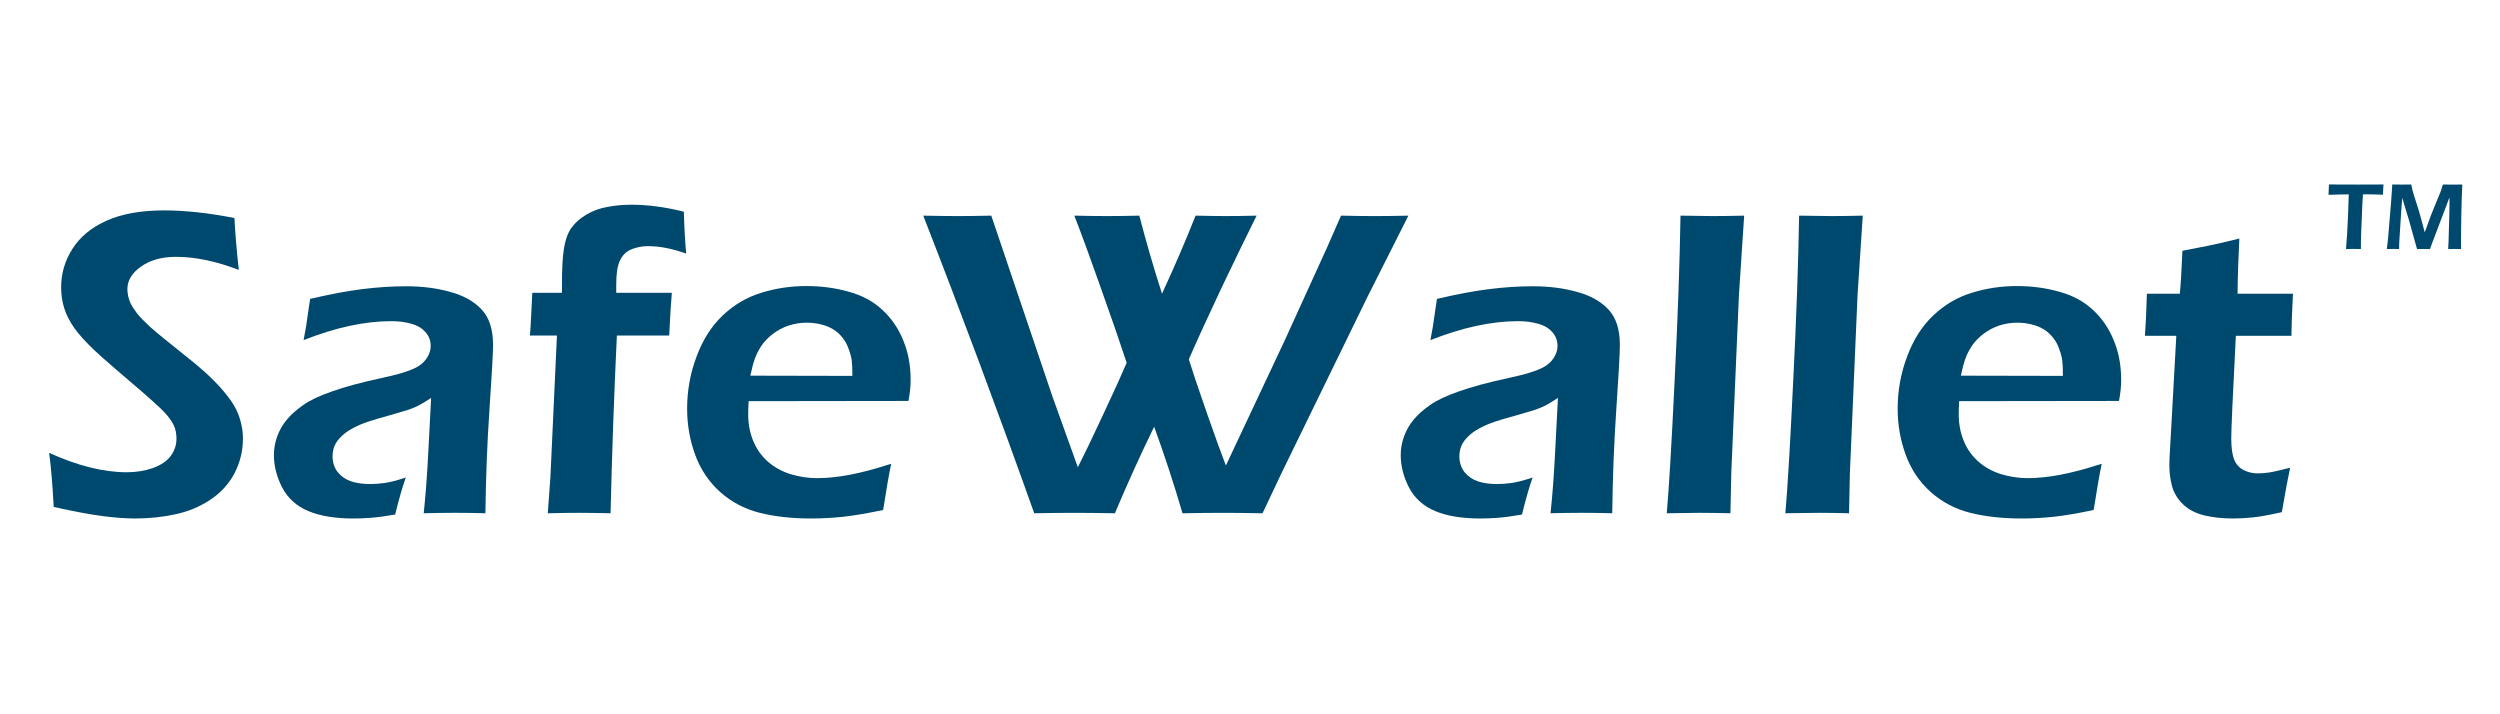 <?xml version="1.0" encoding="UTF-8" standalone="no"?>
<svg
   xmlns:dc="http://purl.org/dc/elements/1.1/"
   xmlns:cc="http://creativecommons.org/ns#"
   xmlns:rdf="http://www.w3.org/1999/02/22-rdf-syntax-ns#"
   xmlns:svg="http://www.w3.org/2000/svg"
   xmlns="http://www.w3.org/2000/svg"
   xmlns:sodipodi="http://sodipodi.sourceforge.net/DTD/sodipodi-0.dtd"
   xmlns:inkscape="http://www.inkscape.org/namespaces/inkscape"
   width="210"
   height="60"
   version="1.1"
   id="svg39"
   sodipodi:docname="safecoin-logo-side.svg"
   inkscape:version="0.92.2 (5c3e80d, 2017-08-06)">
  <defs
     id="defs43" />
  <sodipodi:namedview
     pagecolor="#ffffff"
     bordercolor="#666666"
     borderopacity="1"
     objecttolerance="10"
     gridtolerance="10"
     guidetolerance="10"
     inkscape:pageopacity="0"
     inkscape:pageshadow="2"
     inkscape:window-width="1920"
     inkscape:window-height="1001"
     id="namedview41"
     showgrid="false"
     inkscape:measure-start="-11.0833,61.25"
     inkscape:measure-end="-11.6667,-1.16667"
     inkscape:zoom="1.7142857"
     inkscape:cx="105"
     inkscape:cy="30"
     inkscape:window-x="-9"
     inkscape:window-y="-9"
     inkscape:window-maximized="1"
     inkscape:current-layer="svg39" />
  <g
     id="g5">
    <title
       id="title2">background</title>
    <path
       style="fill:none"
       d="M -1,-1 H 211 V 61 H -1 Z"
       id="canvas_background" />
  </g>
  <g
     aria-label="SafeWallet"
     style="font-style:normal;font-variant:normal;font-weight:normal;font-stretch:normal;font-size:37.509px;line-height:1.25;font-family:'Eras Demi ITC';-inkscape-font-specification:'Eras Demi ITC';letter-spacing:0px;word-spacing:0px;fill:#00496e;fill-opacity:1;stroke:none;stroke-width:0.938"
     id="text854">
    <path
       d="m 4.512,42.581 q -0.147,-2.784 -0.385,-4.542 3.59,1.63 6.52,1.63 1.172,0 2.179,-0.348 1.026,-0.366 1.502,-1.007 0.495,-0.659 0.495,-1.465 0,-0.623 -0.22,-1.117 -0.33,-0.678 -1.099,-1.41 Q 12.443,33.314 9.714,31.006 8.413,29.889 7.919,29.413 6.82,28.369 6.234,27.545 5.648,26.702 5.391,25.878 5.135,25.054 5.135,24.12 q 0,-1.722 0.952,-3.223 0.971,-1.52 2.875,-2.363 1.923,-0.861 4.835,-0.861 2.619,0 5.897,0.641 0.092,1.905 0.366,4.359 -2.857,-1.099 -5.275,-1.099 -1.795,0 -2.949,0.824 -1.136,0.806 -1.136,1.886 0,0.293 0.073,0.623 0.073,0.311 0.22,0.623 0.147,0.293 0.513,0.788 0.385,0.476 1.099,1.136 0.733,0.641 1.245,1.044 l 2.546,2.051 q 0.861,0.714 1.538,1.392 0.678,0.678 1.154,1.3 0.495,0.623 0.769,1.19 0.275,0.568 0.403,1.172 0.147,0.586 0.147,1.245 0,1.538 -0.714,2.912 -0.714,1.355 -2.051,2.234 -1.337,0.879 -2.93,1.209 -1.593,0.348 -3.37,0.348 -1.172,0 -2.729,-0.201 -1.557,-0.201 -4.103,-0.769 z"
       style="fill:#00496e;fill-opacity:1;stroke-width:0.938"
       id="path861" />
    <path
       d="m 25.501,28.57 q 0.256,-1.319 0.311,-1.85 0.073,-0.531 0.238,-1.612 2.491,-0.586 4.396,-0.824 1.905,-0.238 3.681,-0.238 2.015,0 3.7,0.476 1.685,0.458 2.637,1.484 0.952,1.026 0.952,2.949 0,1.044 -0.293,5.33 -0.293,4.267 -0.348,8.828 -1.392,-0.037 -2.564,-0.037 -1.117,0 -2.619,0.037 0.238,-2.216 0.385,-5.128 l 0.238,-4.56 q -0.696,0.458 -1.062,0.641 -0.366,0.183 -0.824,0.348 -0.458,0.147 -1.612,0.476 -1.154,0.311 -1.85,0.549 -0.696,0.238 -1.264,0.549 -0.549,0.293 -0.934,0.678 -0.385,0.366 -0.568,0.788 -0.165,0.403 -0.165,0.879 0,0.769 0.44,1.337 0.458,0.549 1.136,0.769 0.678,0.22 1.593,0.22 0.586,0 1.227,-0.092 0.659,-0.092 1.758,-0.458 -0.385,1.044 -0.897,3.114 -1.3,0.22 -2.07,0.275 -0.769,0.055 -1.429,0.055 -2.308,0 -3.791,-0.623 -1.484,-0.623 -2.198,-1.978 -0.696,-1.355 -0.696,-2.729 0,-0.788 0.275,-1.557 0.275,-0.769 0.806,-1.41 0.531,-0.641 1.374,-1.227 0.842,-0.604 2.436,-1.154 1.593,-0.568 4.212,-1.136 0.696,-0.147 1.447,-0.348 0.751,-0.22 1.19,-0.421 0.458,-0.201 0.788,-0.513 0.33,-0.33 0.476,-0.678 0.165,-0.348 0.165,-0.714 0,-0.714 -0.476,-1.209 -0.458,-0.495 -1.209,-0.678 -0.733,-0.201 -1.63,-0.201 -3.333,0 -7.363,1.593 z"
       style="fill:#00496e;fill-opacity:1;stroke-width:0.938"
       id="path863" />
    <path
       d="m 46.014,43.113 0.22,-3.022 0.549,-11.905 H 44.512 q 0.055,-0.549 0.11,-1.777 0.073,-1.245 0.092,-1.813 h 2.491 v -0.733 q 0,-1.96 0.165,-2.985 0.165,-1.044 0.604,-1.703 0.458,-0.659 1.264,-1.136 0.824,-0.495 1.795,-0.659 0.971,-0.183 1.996,-0.183 2.088,0 4.414,0.586 0.055,2.051 0.201,3.517 -1.758,-0.623 -3.205,-0.623 -0.568,0 -1.044,0.147 -0.476,0.128 -0.788,0.366 -0.293,0.238 -0.495,0.623 -0.201,0.385 -0.275,0.916 -0.073,0.513 -0.073,1.19 v 0.678 h 4.67 q -0.11,1.264 -0.22,3.59 h -4.396 q -0.348,7.289 -0.531,14.927 -1.667,-0.037 -2.656,-0.037 -1.007,0 -2.619,0.037 z"
       style="fill:#00496e;fill-opacity:1;stroke-width:0.938"
       id="path865" />
    <path
       d="m 74.861,38.955 q -0.238,1.081 -0.678,3.883 -1.978,0.421 -3.333,0.568 -1.355,0.147 -2.729,0.147 -2.399,0 -4.304,-0.476 -1.886,-0.476 -3.315,-1.74 -1.429,-1.282 -2.106,-3.132 -0.678,-1.85 -0.678,-3.883 0,-2.253 0.788,-4.359 0.788,-2.125 2.198,-3.462 1.429,-1.355 3.242,-1.905 1.813,-0.568 3.791,-0.568 1.868,0 3.553,0.476 1.685,0.458 2.821,1.52 1.154,1.062 1.758,2.564 0.623,1.484 0.623,3.315 0,0.861 -0.183,1.777 l -13.425,0.018 q -0.037,0.678 -0.037,1.081 0,1.227 0.421,2.253 0.421,1.026 1.227,1.74 0.806,0.714 1.923,1.062 1.117,0.33 2.198,0.33 1.264,0 2.729,-0.275 1.484,-0.275 3.517,-0.934 z m -11.832,-7.399 8.571,0.018 q 0,-0.879 -0.055,-1.3 -0.055,-0.421 -0.256,-0.952 -0.183,-0.549 -0.513,-0.952 -0.33,-0.421 -0.769,-0.696 -0.44,-0.275 -1.026,-0.421 -0.568,-0.147 -1.227,-0.147 -0.769,0 -1.502,0.238 -0.714,0.238 -1.319,0.696 -0.604,0.458 -0.989,1.026 -0.366,0.568 -0.549,1.099 -0.183,0.513 -0.366,1.392 z"
       style="fill:#00496e;fill-opacity:1;stroke-width:0.938"
       id="path867" />
    <path
       d="m 86.875,43.113 q -4.487,-12.601 -9.322,-25 1.758,0.037 2.857,0.037 1.209,0 2.857,-0.037 l 5.128,15.165 2.143,5.971 q 0.696,-1.355 2.088,-4.341 1.41,-3.004 2.015,-4.432 -0.842,-2.564 -2.143,-6.209 -1.282,-3.645 -2.253,-6.154 1.557,0.037 2.729,0.037 1.3,0 2.729,-0.037 0.861,3.315 1.905,6.557 1.538,-3.315 2.821,-6.557 1.593,0.037 2.564,0.037 1.117,0 2.564,-0.037 -1.172,2.344 -2.912,5.989 -1.722,3.645 -2.784,6.081 0.403,1.319 1.502,4.469 1.099,3.15 1.612,4.451 l 4.927,-10.476 3.571,-7.839 1.172,-2.674 q 1.758,0.037 2.821,0.037 1.172,0 2.839,-0.037 l -3.443,6.832 -7.198,14.762 -1.612,3.407 q -1.96,-0.037 -3.352,-0.037 -1.465,0 -3.37,0.037 -1.081,-3.7 -2.381,-7.271 -1.74,3.571 -3.297,7.271 -1.96,-0.037 -3.388,-0.037 -1.502,0 -3.388,0.037 z"
       style="fill:#00496e;fill-opacity:1;stroke-width:0.938"
       id="path869" />
    <path
       d="m 120.154,28.57 q 0.256,-1.319 0.311,-1.85 0.073,-0.531 0.238,-1.612 2.491,-0.586 4.396,-0.824 1.905,-0.238 3.681,-0.238 2.015,0 3.7,0.476 1.685,0.458 2.637,1.484 0.952,1.026 0.952,2.949 0,1.044 -0.293,5.33 -0.293,4.267 -0.348,8.828 -1.392,-0.037 -2.564,-0.037 -1.117,0 -2.619,0.037 0.238,-2.216 0.385,-5.128 l 0.238,-4.56 q -0.696,0.458 -1.062,0.641 -0.366,0.183 -0.824,0.348 -0.458,0.147 -1.612,0.476 -1.154,0.311 -1.85,0.549 -0.696,0.238 -1.264,0.549 -0.549,0.293 -0.934,0.678 -0.385,0.366 -0.568,0.788 -0.165,0.403 -0.165,0.879 0,0.769 0.44,1.337 0.458,0.549 1.136,0.769 0.678,0.22 1.593,0.22 0.586,0 1.227,-0.092 0.659,-0.092 1.758,-0.458 -0.385,1.044 -0.897,3.114 -1.3,0.22 -2.07,0.275 -0.769,0.055 -1.429,0.055 -2.308,0 -3.791,-0.623 -1.484,-0.623 -2.198,-1.978 -0.696,-1.355 -0.696,-2.729 0,-0.788 0.275,-1.557 0.275,-0.769 0.806,-1.41 0.531,-0.641 1.374,-1.227 0.843,-0.604 2.436,-1.154 1.593,-0.568 4.212,-1.136 0.696,-0.147 1.447,-0.348 0.751,-0.22 1.19,-0.421 0.458,-0.201 0.788,-0.513 0.33,-0.33 0.476,-0.678 0.165,-0.348 0.165,-0.714 0,-0.714 -0.476,-1.209 -0.458,-0.495 -1.209,-0.678 -0.733,-0.201 -1.63,-0.201 -3.333,0 -7.363,1.593 z"
       style="fill:#00496e;fill-opacity:1;stroke-width:0.938"
       id="path871" />
    <path
       d="m 140.008,43.113 q 0.275,-3.095 0.659,-11.117 0.403,-8.04 0.495,-13.883 1.905,0.037 2.711,0.037 1.081,0 2.637,-0.037 l -0.44,6.685 -0.641,14.909 -0.073,3.407 q -1.502,-0.037 -2.546,-0.037 -0.348,0 -2.802,0.037 z"
       style="fill:#00496e;fill-opacity:1;stroke-width:0.938"
       id="path873" />
    <path
       d="m 149.971,43.113 q 0.275,-3.095 0.659,-11.117 0.403,-8.04 0.495,-13.883 1.905,0.037 2.711,0.037 1.081,0 2.637,-0.037 l -0.44,6.685 -0.641,14.909 -0.073,3.407 q -1.502,-0.037 -2.546,-0.037 -0.348,0 -2.802,0.037 z"
       style="fill:#00496e;fill-opacity:1;stroke-width:0.938"
       id="path875" />
    <path
       d="m 176.546,38.955 q -0.238,1.081 -0.678,3.883 -1.978,0.421 -3.333,0.568 -1.355,0.147 -2.729,0.147 -2.399,0 -4.304,-0.476 -1.886,-0.476 -3.315,-1.74 -1.429,-1.282 -2.106,-3.132 -0.678,-1.85 -0.678,-3.883 0,-2.253 0.788,-4.359 0.788,-2.125 2.198,-3.462 1.429,-1.355 3.242,-1.905 1.813,-0.568 3.791,-0.568 1.868,0 3.553,0.476 1.685,0.458 2.821,1.52 1.154,1.062 1.758,2.564 0.623,1.484 0.623,3.315 0,0.861 -0.183,1.777 l -13.425,0.018 q -0.037,0.678 -0.037,1.081 0,1.227 0.421,2.253 0.421,1.026 1.227,1.74 0.806,0.714 1.923,1.062 1.117,0.33 2.198,0.33 1.264,0 2.729,-0.275 1.484,-0.275 3.517,-0.934 z m -11.832,-7.399 8.571,0.018 q 0,-0.879 -0.055,-1.3 -0.055,-0.421 -0.256,-0.952 -0.183,-0.549 -0.513,-0.952 -0.33,-0.421 -0.769,-0.696 -0.44,-0.275 -1.026,-0.421 -0.568,-0.147 -1.227,-0.147 -0.769,0 -1.502,0.238 -0.714,0.238 -1.319,0.696 -0.604,0.458 -0.989,1.026 -0.366,0.568 -0.549,1.099 -0.183,0.513 -0.366,1.392 z"
       style="fill:#00496e;fill-opacity:1;stroke-width:0.938"
       id="path877" />
    <path
       d="m 192.37,39.285 q -0.22,1.007 -0.696,3.736 -1.538,0.348 -2.418,0.44 -0.879,0.092 -1.648,0.092 -1.355,0 -2.436,-0.256 -1.062,-0.256 -1.758,-0.897 -0.696,-0.659 -0.952,-1.52 -0.238,-0.879 -0.238,-1.813 0,-0.238 0.018,-0.641 0.018,-0.403 0.147,-2.601 l 0.421,-7.619 h -2.637 q 0.092,-1.099 0.165,-3.535 h 2.766 q 0.11,-1.062 0.22,-3.608 l 2.161,-0.421 q 0.678,-0.128 2.619,-0.604 -0.128,2.473 -0.147,4.634 h 4.652 q -0.128,2.473 -0.128,3.535 h -4.67 q -0.385,7.454 -0.385,8.626 0,1.136 0.238,1.758 0.256,0.623 0.806,0.897 0.549,0.275 1.172,0.275 0.458,0 0.952,-0.073 0.513,-0.073 1.777,-0.403 z"
       style="fill:#00496e;fill-opacity:1;stroke-width:0.938"
       id="path879" />
  </g>
  <g
     aria-label="TM"
     style="font-style:normal;font-variant:normal;font-weight:normal;font-stretch:normal;font-size:8.133px;line-height:1.25;font-family:'Eras Demi ITC';-inkscape-font-specification:'Eras Demi ITC';letter-spacing:0px;word-spacing:0px;fill:#00496e;fill-opacity:1;stroke:none;stroke-width:0.203"
     id="text858">
    <path
       d="m 197.064,20.917 0.087,-1.16 0.087,-1.727 0.056,-1.7 h -0.278 l -0.258,0.004 -0.246,0.004 -0.917,0.028 q 0.032,-0.572 0.036,-0.87 1.144,0.008 2.395,0.008 l 1.426,-0.004 0.762,-0.004 q -0.04,0.56 -0.04,0.862 -0.719,-0.036 -1.378,-0.036 h -0.306 l -0.048,0.727 -0.115,2.796 -0.008,0.469 q -0.004,0.29 -0.004,0.604 l -0.604,-0.008 q -0.099,0 -0.647,0.008 z"
       style="stroke-width:0.203"
       id="path882" />
    <path
       d="m 200.495,20.917 0.103,-0.897 0.262,-3.153 0.091,-1.37 q 0.568,0.008 0.83,0.008 0.21,0 0.766,-0.008 0.064,0.322 0.095,0.457 0.032,0.135 0.123,0.433 0.091,0.298 0.234,0.723 0.21,0.643 0.377,1.271 l 0.302,1.136 0.532,-1.457 0.774,-1.894 q 0.04,-0.095 0.079,-0.218 0.044,-0.127 0.143,-0.449 0.473,0.008 0.842,0.008 0.246,0 0.786,-0.008 -0.056,1.144 -0.083,2.53 -0.028,1.382 -0.028,2.065 0,0.33 0.008,0.826 -0.393,-0.008 -0.536,-0.008 -0.206,0 -0.548,0.008 0.024,-0.405 0.032,-0.667 l 0.068,-2.363 q 0.012,-0.5 0.012,-0.985 l -0.004,-0.322 -1.465,3.864 -0.171,0.473 q -0.385,-0.008 -0.528,-0.008 -0.179,0 -0.56,0.008 l -0.683,-2.446 q -0.036,-0.131 -0.167,-0.548 l -0.246,-0.81 q -0.036,-0.115 -0.056,-0.187 -0.016,-0.075 -0.075,-0.33 l -0.052,0.508 q -0.02,0.242 -0.06,0.81 l -0.155,2.462 q -0.008,0.183 -0.012,0.54 l -0.512,-0.008 q -0.131,0 -0.52,0.008 z"
       style="stroke-width:0.203"
       id="path884" />
  </g>
</svg>

